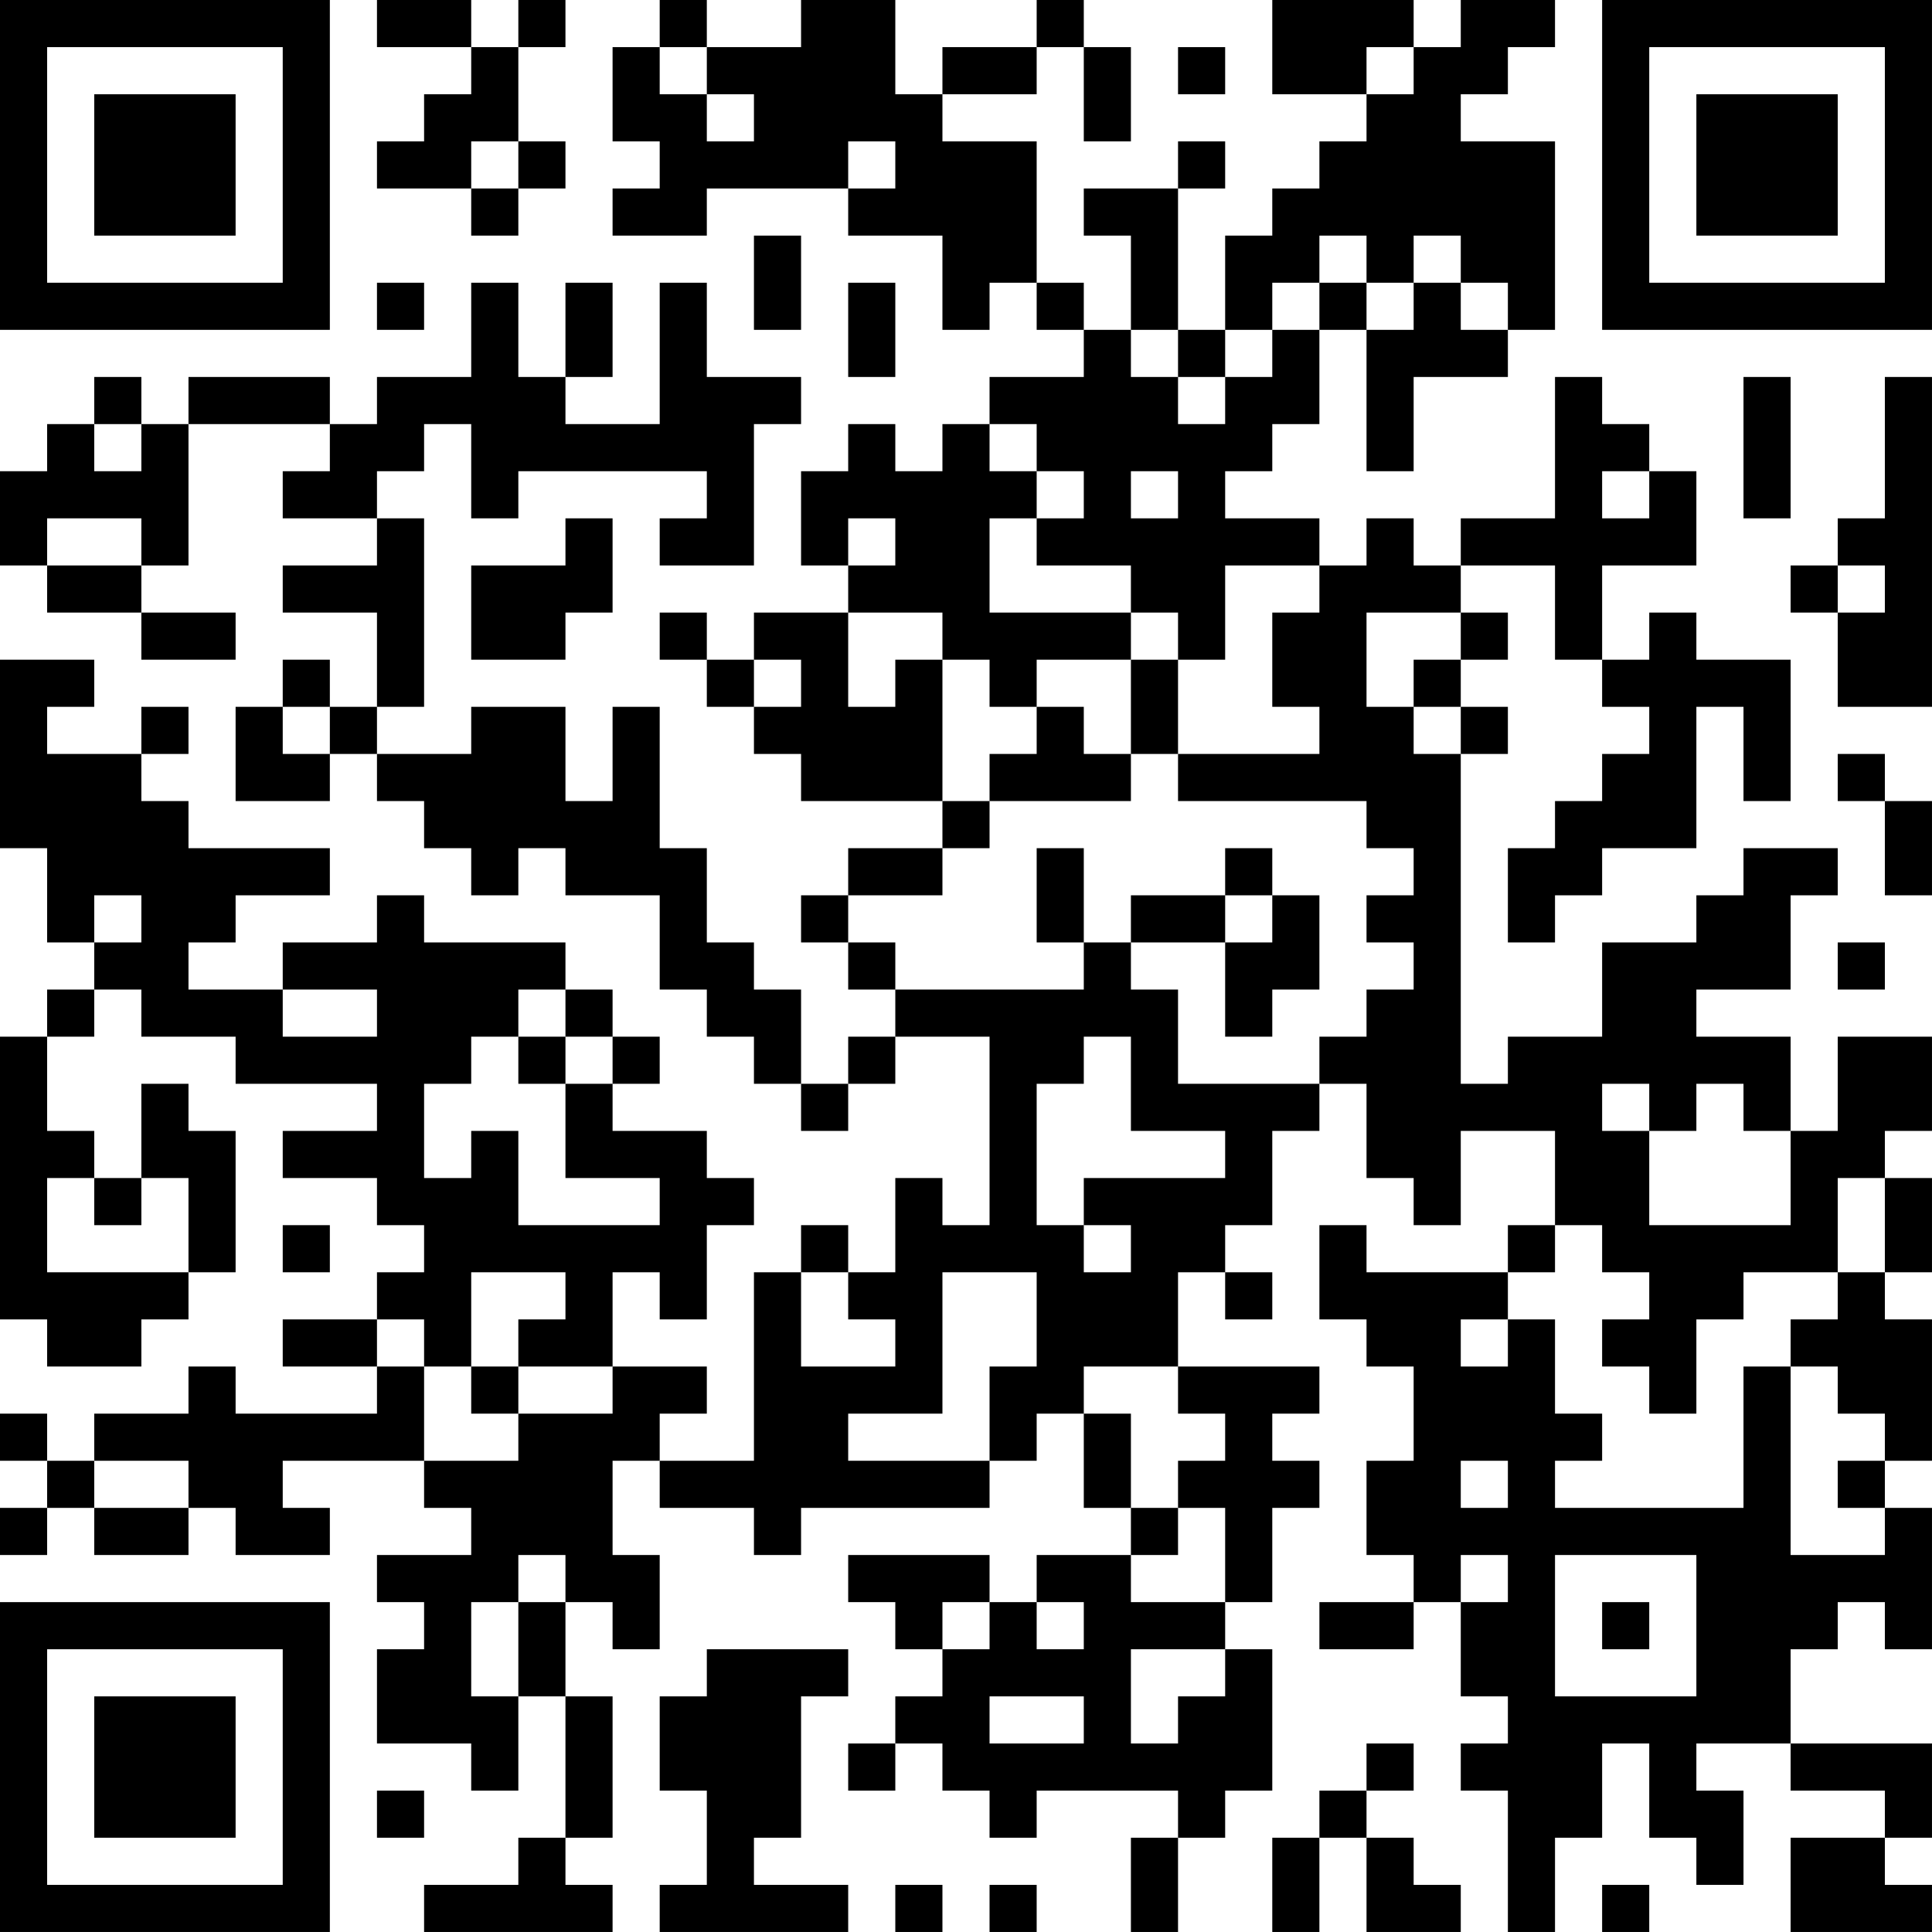 <?xml version="1.0" encoding="UTF-8"?>
<svg xmlns="http://www.w3.org/2000/svg" version="1.1" width="200" height="200" viewBox="0 0 200 200"><rect x="0" y="0" width="200" height="200" fill="#ffffff"/><g transform="scale(4.878)"><g transform="translate(0,0)"><path fill-rule="evenodd" d="M8 0L8 1L10 1L10 2L9 2L9 3L8 3L8 4L10 4L10 5L11 5L11 4L12 4L12 3L11 3L11 1L12 1L12 0L11 0L11 1L10 1L10 0ZM14 0L14 1L13 1L13 3L14 3L14 4L13 4L13 5L15 5L15 4L18 4L18 5L20 5L20 7L21 7L21 6L22 6L22 7L23 7L23 8L21 8L21 9L20 9L20 10L19 10L19 9L18 9L18 10L17 10L17 12L18 12L18 13L16 13L16 14L15 14L15 13L14 13L14 14L15 14L15 15L16 15L16 16L17 16L17 17L20 17L20 18L18 18L18 19L17 19L17 20L18 20L18 21L19 21L19 22L18 22L18 23L17 23L17 21L16 21L16 20L15 20L15 18L14 18L14 15L13 15L13 17L12 17L12 15L10 15L10 16L8 16L8 15L9 15L9 11L8 11L8 10L9 10L9 9L10 9L10 11L11 11L11 10L15 10L15 11L14 11L14 12L16 12L16 9L17 9L17 8L15 8L15 6L14 6L14 9L12 9L12 8L13 8L13 6L12 6L12 8L11 8L11 6L10 6L10 8L8 8L8 9L7 9L7 8L4 8L4 9L3 9L3 8L2 8L2 9L1 9L1 10L0 10L0 12L1 12L1 13L3 13L3 14L5 14L5 13L3 13L3 12L4 12L4 9L7 9L7 10L6 10L6 11L8 11L8 12L6 12L6 13L8 13L8 15L7 15L7 14L6 14L6 15L5 15L5 17L7 17L7 16L8 16L8 17L9 17L9 18L10 18L10 19L11 19L11 18L12 18L12 19L14 19L14 21L15 21L15 22L16 22L16 23L17 23L17 24L18 24L18 23L19 23L19 22L21 22L21 26L20 26L20 25L19 25L19 27L18 27L18 26L17 26L17 27L16 27L16 31L14 31L14 30L15 30L15 29L13 29L13 27L14 27L14 28L15 28L15 26L16 26L16 25L15 25L15 24L13 24L13 23L14 23L14 22L13 22L13 21L12 21L12 20L9 20L9 19L8 19L8 20L6 20L6 21L4 21L4 20L5 20L5 19L7 19L7 18L4 18L4 17L3 17L3 16L4 16L4 15L3 15L3 16L1 16L1 15L2 15L2 14L0 14L0 18L1 18L1 20L2 20L2 21L1 21L1 22L0 22L0 28L1 28L1 29L3 29L3 28L4 28L4 27L5 27L5 24L4 24L4 23L3 23L3 25L2 25L2 24L1 24L1 22L2 22L2 21L3 21L3 22L5 22L5 23L8 23L8 24L6 24L6 25L8 25L8 26L9 26L9 27L8 27L8 28L6 28L6 29L8 29L8 30L5 30L5 29L4 29L4 30L2 30L2 31L1 31L1 30L0 30L0 31L1 31L1 32L0 32L0 33L1 33L1 32L2 32L2 33L4 33L4 32L5 32L5 33L7 33L7 32L6 32L6 31L9 31L9 32L10 32L10 33L8 33L8 34L9 34L9 35L8 35L8 37L10 37L10 38L11 38L11 36L12 36L12 39L11 39L11 40L9 40L9 41L13 41L13 40L12 40L12 39L13 39L13 36L12 36L12 34L13 34L13 35L14 35L14 33L13 33L13 31L14 31L14 32L16 32L16 33L17 33L17 32L21 32L21 31L22 31L22 30L23 30L23 32L24 32L24 33L22 33L22 34L21 34L21 33L18 33L18 34L19 34L19 35L20 35L20 36L19 36L19 37L18 37L18 38L19 38L19 37L20 37L20 38L21 38L21 39L22 39L22 38L25 38L25 39L24 39L24 41L25 41L25 39L26 39L26 38L27 38L27 35L26 35L26 34L27 34L27 32L28 32L28 31L27 31L27 30L28 30L28 29L25 29L25 27L26 27L26 28L27 28L27 27L26 27L26 26L27 26L27 24L28 24L28 23L29 23L29 25L30 25L30 26L31 26L31 24L33 24L33 26L32 26L32 27L29 27L29 26L28 26L28 28L29 28L29 29L30 29L30 31L29 31L29 33L30 33L30 34L28 34L28 35L30 35L30 34L31 34L31 36L32 36L32 37L31 37L31 38L32 38L32 41L33 41L33 39L34 39L34 37L35 37L35 39L36 39L36 40L37 40L37 38L36 38L36 37L38 37L38 38L40 38L40 39L38 39L38 41L41 41L41 40L40 40L40 39L41 39L41 37L38 37L38 35L39 35L39 34L40 34L40 35L41 35L41 32L40 32L40 31L41 31L41 28L40 28L40 27L41 27L41 25L40 25L40 24L41 24L41 22L39 22L39 24L38 24L38 22L36 22L36 21L38 21L38 19L39 19L39 18L37 18L37 19L36 19L36 20L34 20L34 22L32 22L32 23L31 23L31 16L32 16L32 15L31 15L31 14L32 14L32 13L31 13L31 12L33 12L33 14L34 14L34 15L35 15L35 16L34 16L34 17L33 17L33 18L32 18L32 20L33 20L33 19L34 19L34 18L36 18L36 15L37 15L37 17L38 17L38 14L36 14L36 13L35 13L35 14L34 14L34 12L36 12L36 10L35 10L35 9L34 9L34 8L33 8L33 11L31 11L31 12L30 12L30 11L29 11L29 12L28 12L28 11L26 11L26 10L27 10L27 9L28 9L28 7L29 7L29 10L30 10L30 8L32 8L32 7L33 7L33 3L31 3L31 2L32 2L32 1L33 1L33 0L31 0L31 1L30 1L30 0L27 0L27 2L29 2L29 3L28 3L28 4L27 4L27 5L26 5L26 7L25 7L25 4L26 4L26 3L25 3L25 4L23 4L23 5L24 5L24 7L23 7L23 6L22 6L22 3L20 3L20 2L22 2L22 1L23 1L23 3L24 3L24 1L23 1L23 0L22 0L22 1L20 1L20 2L19 2L19 0L17 0L17 1L15 1L15 0ZM14 1L14 2L15 2L15 3L16 3L16 2L15 2L15 1ZM25 1L25 2L26 2L26 1ZM29 1L29 2L30 2L30 1ZM10 3L10 4L11 4L11 3ZM18 3L18 4L19 4L19 3ZM16 5L16 7L17 7L17 5ZM28 5L28 6L27 6L27 7L26 7L26 8L25 8L25 7L24 7L24 8L25 8L25 9L26 9L26 8L27 8L27 7L28 7L28 6L29 6L29 7L30 7L30 6L31 6L31 7L32 7L32 6L31 6L31 5L30 5L30 6L29 6L29 5ZM8 6L8 7L9 7L9 6ZM18 6L18 8L19 8L19 6ZM37 8L37 11L38 11L38 8ZM40 8L40 11L39 11L39 12L38 12L38 13L39 13L39 15L41 15L41 8ZM2 9L2 10L3 10L3 9ZM21 9L21 10L22 10L22 11L21 11L21 13L24 13L24 14L22 14L22 15L21 15L21 14L20 14L20 13L18 13L18 15L19 15L19 14L20 14L20 17L21 17L21 18L20 18L20 19L18 19L18 20L19 20L19 21L23 21L23 20L24 20L24 21L25 21L25 23L28 23L28 22L29 22L29 21L30 21L30 20L29 20L29 19L30 19L30 18L29 18L29 17L25 17L25 16L28 16L28 15L27 15L27 13L28 13L28 12L26 12L26 14L25 14L25 13L24 13L24 12L22 12L22 11L23 11L23 10L22 10L22 9ZM24 10L24 11L25 11L25 10ZM34 10L34 11L35 11L35 10ZM1 11L1 12L3 12L3 11ZM12 11L12 12L10 12L10 14L12 14L12 13L13 13L13 11ZM18 11L18 12L19 12L19 11ZM39 12L39 13L40 13L40 12ZM29 13L29 15L30 15L30 16L31 16L31 15L30 15L30 14L31 14L31 13ZM16 14L16 15L17 15L17 14ZM24 14L24 16L23 16L23 15L22 15L22 16L21 16L21 17L24 17L24 16L25 16L25 14ZM6 15L6 16L7 16L7 15ZM39 16L39 17L40 17L40 19L41 19L41 17L40 17L40 16ZM22 18L22 20L23 20L23 18ZM26 18L26 19L24 19L24 20L26 20L26 22L27 22L27 21L28 21L28 19L27 19L27 18ZM2 19L2 20L3 20L3 19ZM26 19L26 20L27 20L27 19ZM39 20L39 21L40 21L40 20ZM6 21L6 22L8 22L8 21ZM11 21L11 22L10 22L10 23L9 23L9 25L10 25L10 24L11 24L11 26L14 26L14 25L12 25L12 23L13 23L13 22L12 22L12 21ZM11 22L11 23L12 23L12 22ZM23 22L23 23L22 23L22 26L23 26L23 27L24 27L24 26L23 26L23 25L26 25L26 24L24 24L24 22ZM34 23L34 24L35 24L35 26L38 26L38 24L37 24L37 23L36 23L36 24L35 24L35 23ZM1 25L1 27L4 27L4 25L3 25L3 26L2 26L2 25ZM39 25L39 27L37 27L37 28L36 28L36 30L35 30L35 29L34 29L34 28L35 28L35 27L34 27L34 26L33 26L33 27L32 27L32 28L31 28L31 29L32 29L32 28L33 28L33 30L34 30L34 31L33 31L33 32L37 32L37 29L38 29L38 33L40 33L40 32L39 32L39 31L40 31L40 30L39 30L39 29L38 29L38 28L39 28L39 27L40 27L40 25ZM6 26L6 27L7 27L7 26ZM10 27L10 29L9 29L9 28L8 28L8 29L9 29L9 31L11 31L11 30L13 30L13 29L11 29L11 28L12 28L12 27ZM17 27L17 29L19 29L19 28L18 28L18 27ZM20 27L20 30L18 30L18 31L21 31L21 29L22 29L22 27ZM10 29L10 30L11 30L11 29ZM23 29L23 30L24 30L24 32L25 32L25 33L24 33L24 34L26 34L26 32L25 32L25 31L26 31L26 30L25 30L25 29ZM2 31L2 32L4 32L4 31ZM31 31L31 32L32 32L32 31ZM11 33L11 34L10 34L10 36L11 36L11 34L12 34L12 33ZM31 33L31 34L32 34L32 33ZM33 33L33 36L36 36L36 33ZM20 34L20 35L21 35L21 34ZM22 34L22 35L23 35L23 34ZM34 34L34 35L35 35L35 34ZM15 35L15 36L14 36L14 38L15 38L15 40L14 40L14 41L18 41L18 40L16 40L16 39L17 39L17 36L18 36L18 35ZM24 35L24 37L25 37L25 36L26 36L26 35ZM21 36L21 37L23 37L23 36ZM29 37L29 38L28 38L28 39L27 39L27 41L28 41L28 39L29 39L29 41L31 41L31 40L30 40L30 39L29 39L29 38L30 38L30 37ZM8 38L8 39L9 39L9 38ZM19 40L19 41L20 41L20 40ZM21 40L21 41L22 41L22 40ZM34 40L34 41L35 41L35 40ZM0 0L0 7L7 7L7 0ZM1 1L1 6L6 6L6 1ZM2 2L2 5L5 5L5 2ZM34 0L34 7L41 7L41 0ZM35 1L35 6L40 6L40 1ZM36 2L36 5L39 5L39 2ZM0 34L0 41L7 41L7 34ZM1 35L1 40L6 40L6 35ZM2 36L2 39L5 39L5 36Z" fill="#000000"/></g></g></svg>
